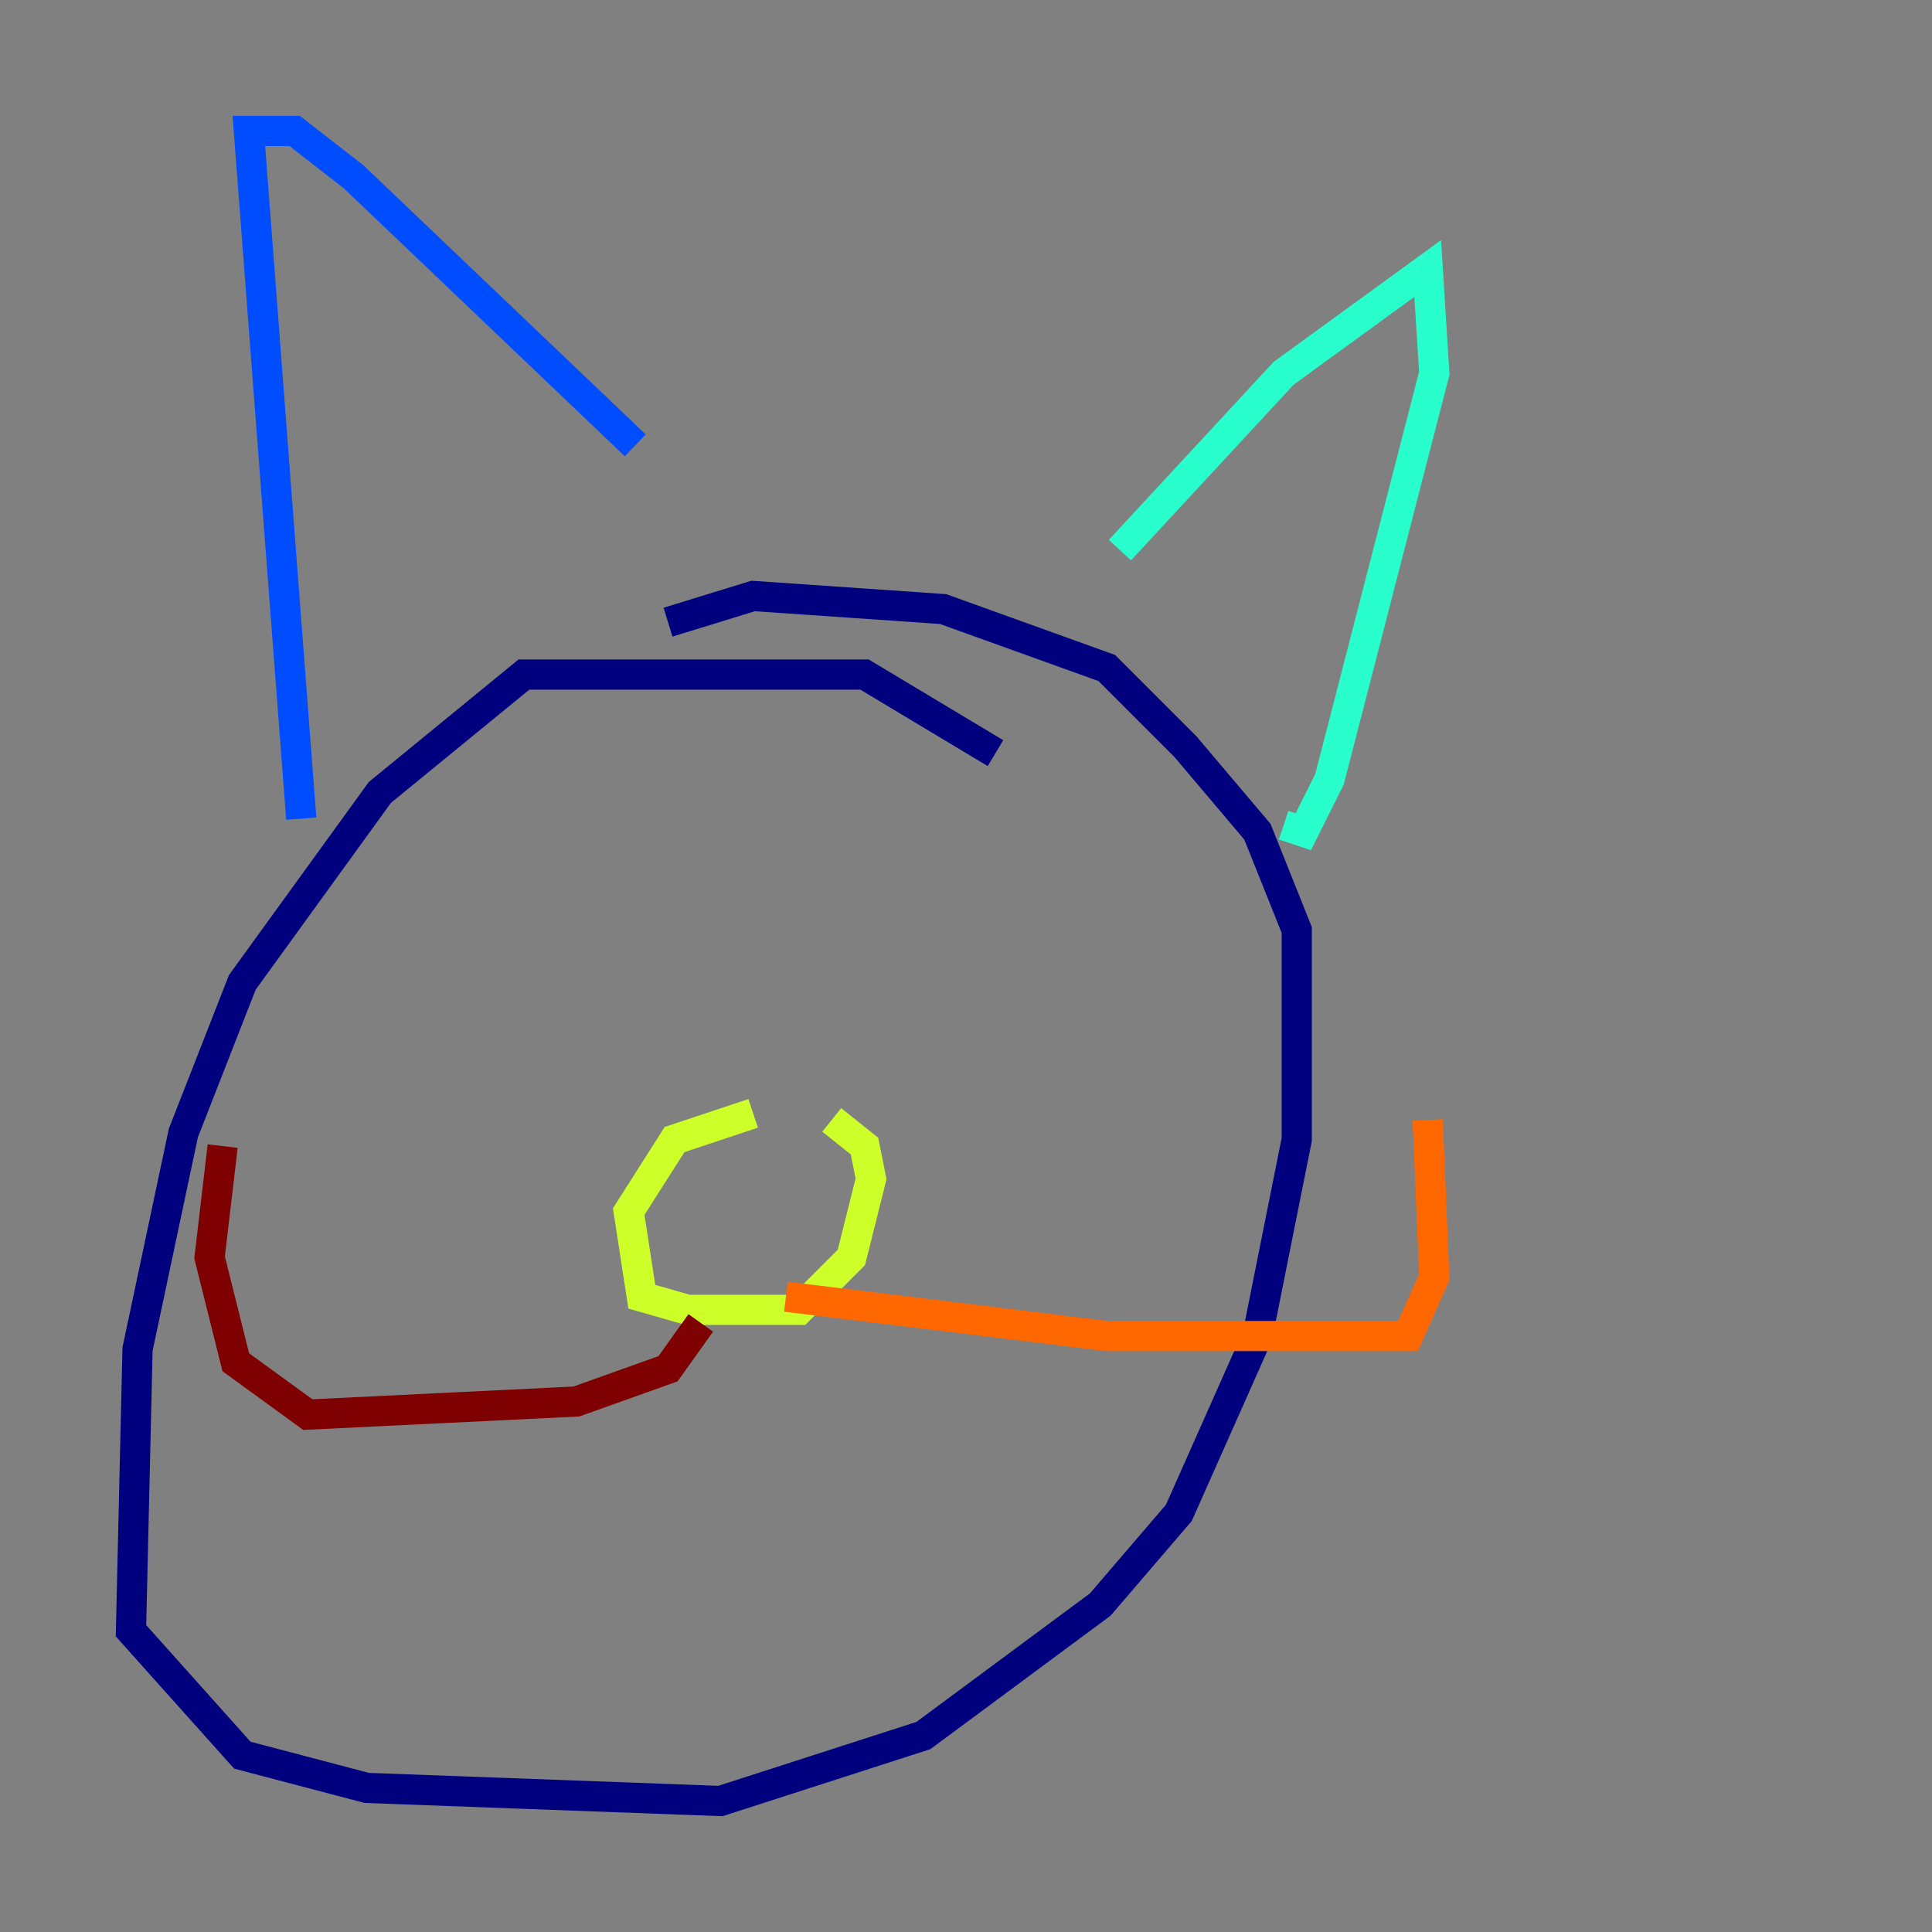 <?xml version="1.0" encoding="utf-8" ?>
<svg baseProfile="tiny" height="128" version="1.2" viewBox="0,0,128,128" width="128" xmlns="http://www.w3.org/2000/svg" xmlns:ev="http://www.w3.org/2001/xml-events" xmlns:xlink="http://www.w3.org/1999/xlink"><rect x="0" y="0" width="128" height="128" fill="#808080" stroke="none"/><defs /><polyline fill="none" points="65.953,49.898 57.275,44.691 34.712,44.691 25.166,52.502 16.054,65.085 12.149,75.064 9.112,89.383 8.678,108.041 16.054,116.285 24.298,118.454 47.729,119.322 61.18,114.983 72.895,106.305 78.102,100.231 83.308,88.515 85.912,75.498 85.912,61.614 83.308,55.105 78.536,49.464 73.329,44.258 62.481,40.352 49.898,39.485 44.258,41.22" stroke="#00007f" stroke-width="2" /><polyline fill="none" points="19.959,54.237 16.488,8.678 19.525,8.678 23.43,11.715 42.088,29.505" stroke="#004cff" stroke-width="2" /><polyline fill="none" points="74.197,36.447 85.044,24.732 94.59,17.79 95.024,24.732 88.081,51.634 86.346,55.105 85.044,54.671" stroke="#29ffcd" stroke-width="2" /><polyline fill="none" points="49.898,73.763 44.691,75.498 41.654,80.271 42.522,85.912 45.559,86.78 52.936,86.78 56.407,83.308 57.709,78.102 57.275,75.932 55.105,74.197" stroke="#cdff29" stroke-width="2" /><polyline fill="none" points="52.068,85.912 73.329,88.515 93.288,88.515 95.024,84.61 94.59,74.197" stroke="#ff6700" stroke-width="2" /><polyline fill="none" points="46.427,87.647 44.258,90.685 38.183,92.854 20.393,93.722 15.62,90.251 13.885,83.308 14.752,75.932" stroke="#7f0000" stroke-width="2" /></svg>
